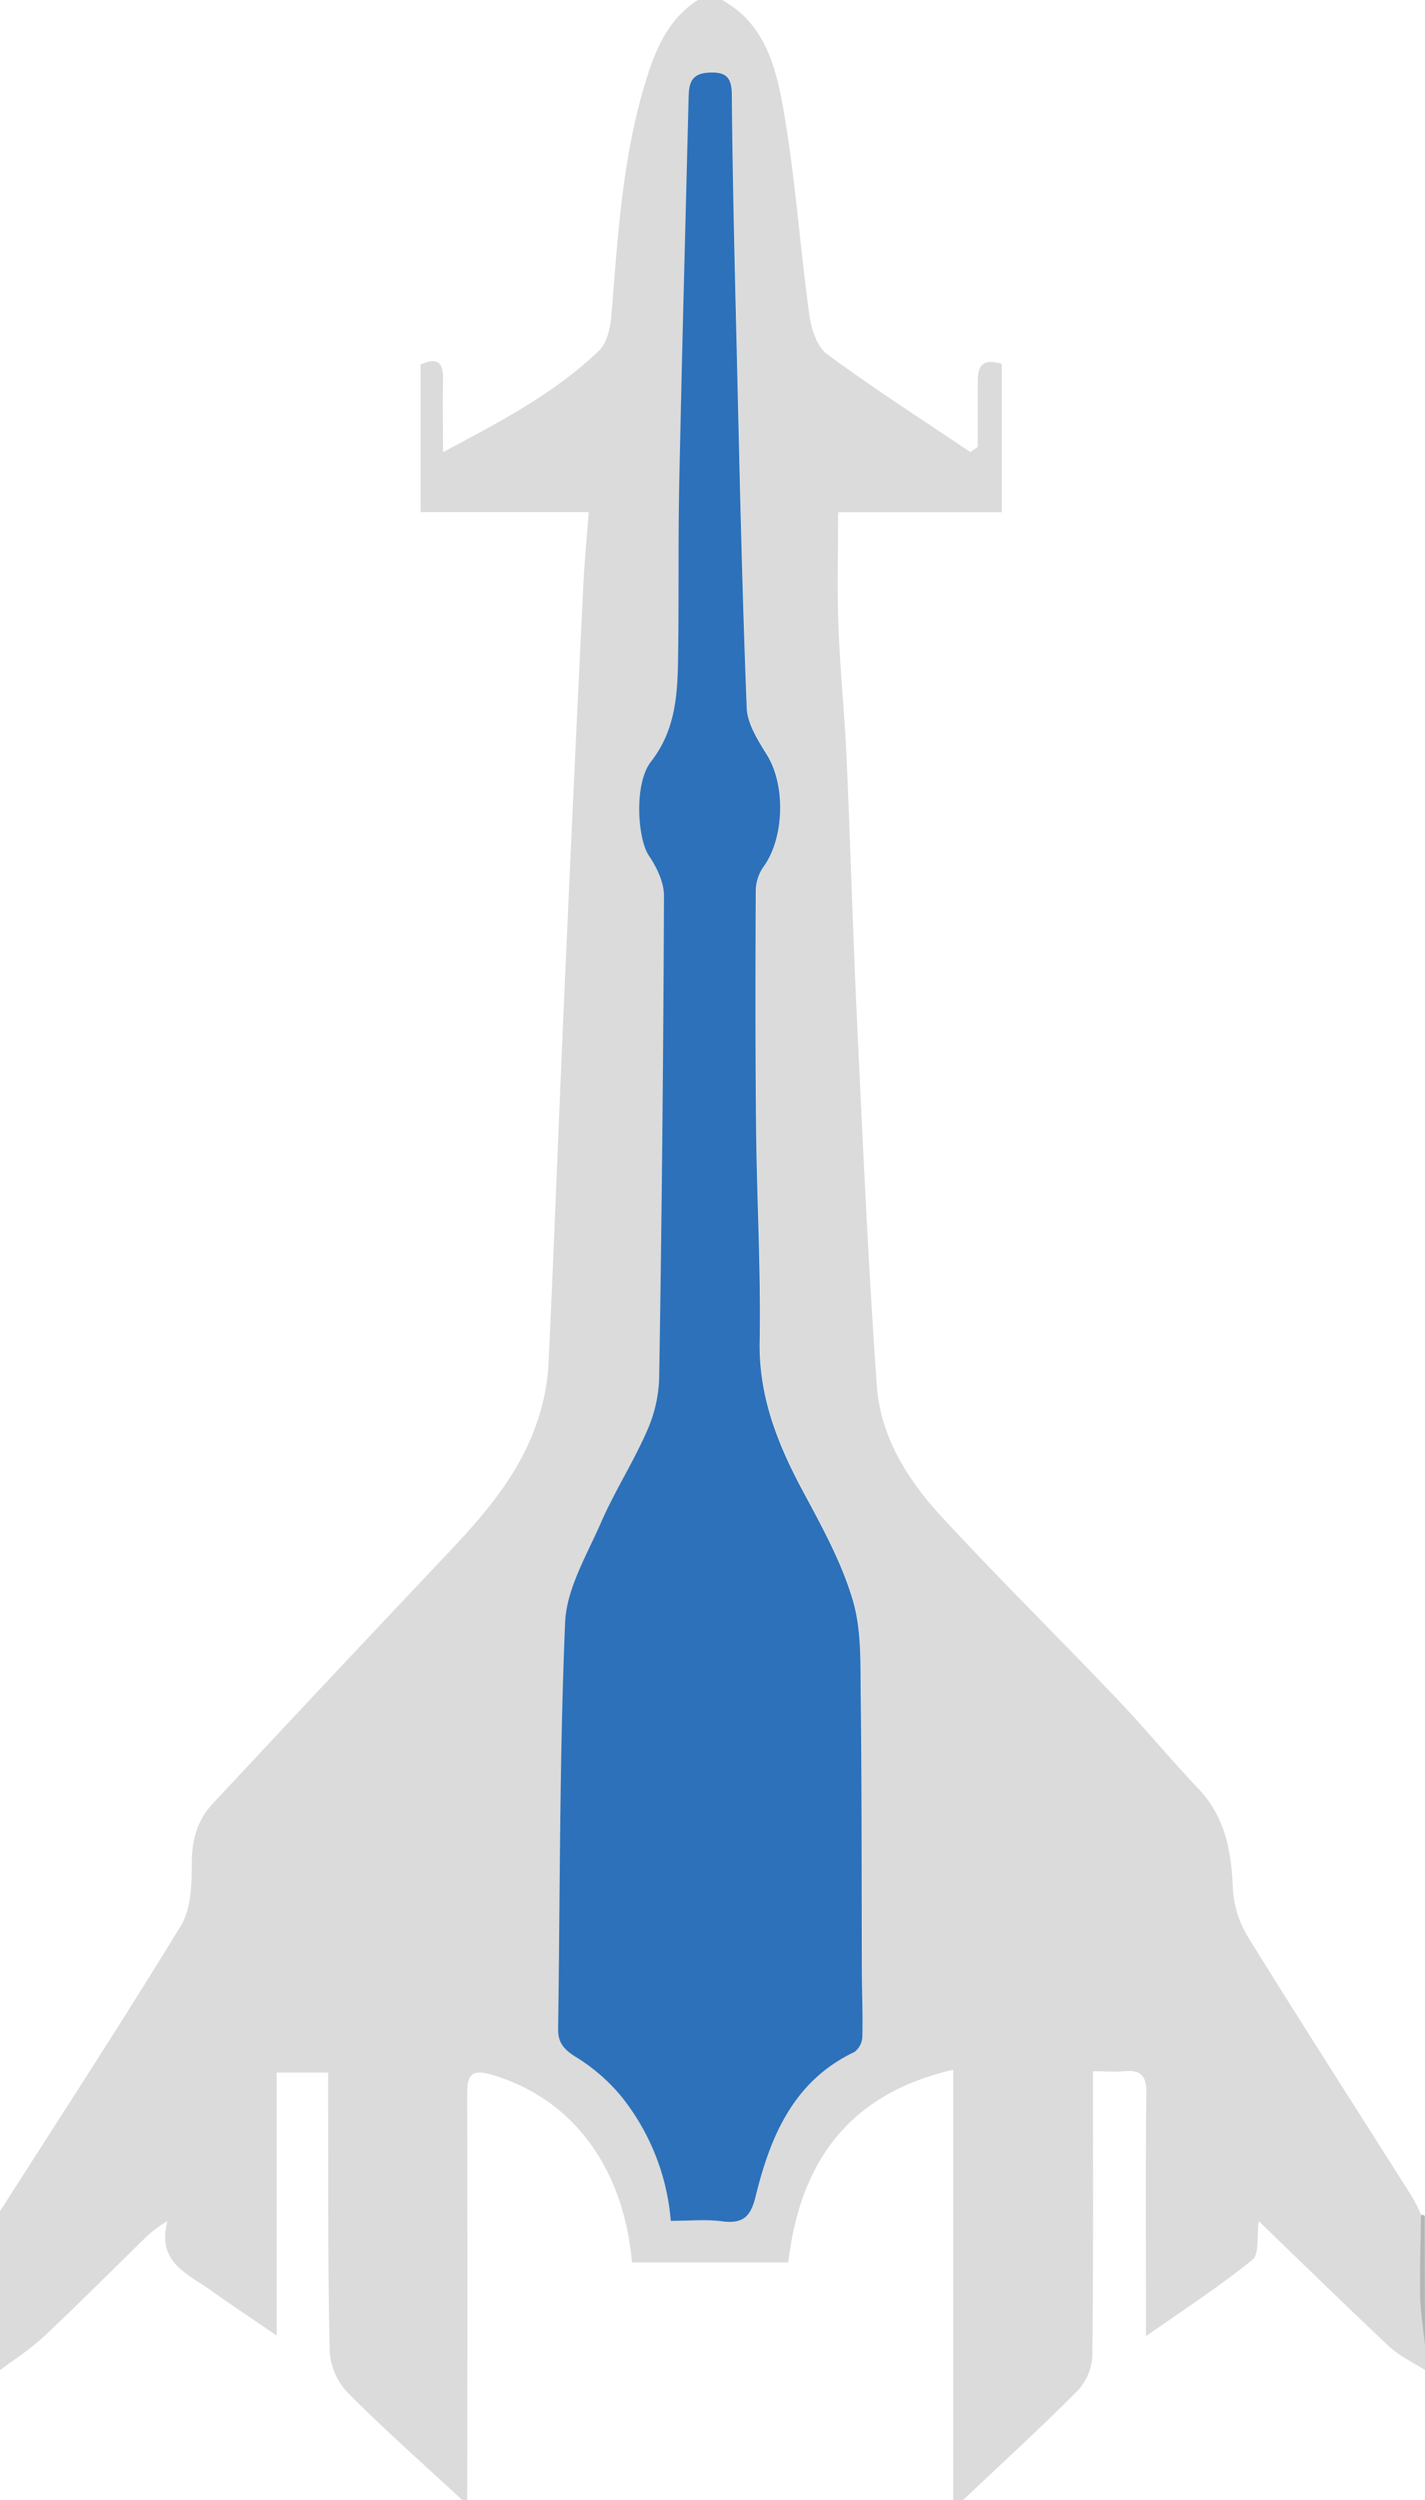 <svg id="Calque_1" data-name="Calque 1" xmlns="http://www.w3.org/2000/svg" viewBox="0 0 296 519"><defs><style>.cls-1{fill:#dbdbdb;}.cls-2{fill:#b5b5b5;}.cls-3{fill:#2c71b9;}</style></defs><title>tempest</title><path class="cls-1" d="M0,459c12.59-19.71,25.38-39.29,37.56-59.24,2.15-3.52,2.27-8.61,2.28-13,0-4.8,1.13-8.92,4.32-12.33Q66.95,350,89.88,325.75c8.81-9.29,17.76-18.47,21.82-31a43.57,43.57,0,0,0,2.21-11.16c1.18-24.74,2.08-49.5,3.18-74.25q1.93-43.86,4.07-87.7c.23-4.91.71-9.81,1.13-15.34H87.36V75.68c3-1.36,4.77-1,4.67,3.09-.12,4.79,0,9.58,0,15.09,11.82-6.32,23.15-12.16,32.42-21.1,1.64-1.58,2.33-4.67,2.53-7.14,1.43-17.34,2.36-34.72,8-51.39,2-5.76,4.7-10.87,10-14.23h5c8.83,4.85,11.18,13.83,12.7,22.43,2.5,14.14,3.46,28.56,5.42,42.81.4,2.92,1.55,6.69,3.68,8.26,9.66,7.13,19.81,13.62,29.77,20.34l1.55-1.06c0-4.53,0-9.07,0-13.61,0-3.09.87-4.89,5-3.64v30.81h-34c0,8.41-.23,16,.06,23.56.34,9.12,1.28,18.21,1.69,27.33.82,18.43,1.32,36.87,2.2,55.3,1.2,25.06,2.31,50.13,4.09,75.15.75,10.59,6.43,19.57,13.49,27.2,11.81,12.79,24.22,25,36.24,37.62,5.85,6.13,11.25,12.68,17.08,18.82,5.55,5.86,6.82,12.9,7.13,20.59a21.67,21.67,0,0,0,3.1,10.08c11.26,18.19,22.85,36.19,34.29,54.27a35.38,35.38,0,0,1,1.74,3.55c-.07,5.73-.27,11.46-.16,17.19.07,3.34.63,6.67,1,10v5c-2.54-1.64-5.4-2.93-7.58-5-9-8.45-17.86-17.12-27-25.93-.44,3.11.15,6.82-1.31,8-6.73,5.45-14,10.19-22.13,15.88v-7.65c0-14.31-.09-28.62.09-42.93.05-3.64-1.32-4.74-4.68-4.43-2.06.18-4.14,0-6.41,0,0,20.29.11,39.75-.14,59.21a11.45,11.45,0,0,1-3.12,7.19C216,504.13,207.94,511.5,200,519h-2V429.64c-22.34,5.13-31.87,19.91-34.27,40H131.28c-1.8-20.05-12.61-34.16-29.23-39-4-1.15-5,0-5,3.84q.09,42.22,0,84.46H96c-7.9-7.32-16-14.47-23.59-22.08a13.78,13.78,0,0,1-3.91-8.44c-.41-17-.29-33.92-.34-50.89,0-2.43,0-4.85,0-7.31H57.48v54.6c-5.41-3.71-9.67-6.53-13.83-9.49-4.78-3.4-11.14-5.79-8.87-14.26a22.67,22.67,0,0,0-4.45,3.31c-7,6.83-13.93,13.8-21.08,20.5C6.44,487.58,3.1,489.66,0,492Zm139.33,2c4.06,0,7.57-.31,11,.08,4.46.5,5.76-1.37,6.8-5.56,3.06-12.3,7.89-23.67,20.43-29.62a4.21,4.21,0,0,0,1.66-3.22c.12-4.77-.09-9.56-.11-14.34-.07-18.83,0-37.66-.24-56.49-.09-6.62.19-13.56-1.66-19.77-2.28-7.7-6.25-15-10.1-22.12-5.36-9.92-9.45-19.91-9.23-31.59.28-14.63-.58-29.27-.74-43.91-.17-16.49-.15-33-.07-49.49a8.94,8.94,0,0,1,1.53-5c4.4-5.92,4.72-17,.82-23.27-1.87-3-4.1-6.48-4.23-9.82-1-24.93-1.5-49.88-2.09-74.82-.42-17.47-.85-34.94-1-52.41,0-3.9-1.41-4.86-5-4.62-3.89.25-4,2.81-4,5.57-.67,26.77-1.4,53.55-1.95,80.32-.25,11.66-.05,23.33-.22,35-.11,7.78-.37,15.38-5.63,22.12-3.59,4.58-2.79,16-.46,19.49,1.63,2.41,3.16,5.53,3.15,8.32q-.19,50.2-1,100.39a29.29,29.29,0,0,1-2.64,11c-2.81,6.36-6.6,12.28-9.39,18.65-3,6.78-7.2,13.77-7.5,20.81-1.19,28.1-1,56.26-1.46,84.4,0,2.87,1.21,4.27,3.62,5.79a38.4,38.4,0,0,1,9.32,8A47.34,47.34,0,0,1,139.33,461Z"/><path class="cls-2" d="M296,487c-.33-3.33-.89-6.66-1-10-.11-5.73.09-11.46.16-17.19a.77.77,0,0,1,.8.19Z"/><path class="cls-3" d="M139.33,461a47.34,47.34,0,0,0-10.46-26.06,38.4,38.4,0,0,0-9.32-8c-2.41-1.52-3.66-2.92-3.62-5.79.42-28.14.27-56.3,1.46-84.4.3-7,4.53-14,7.5-20.81,2.79-6.37,6.58-12.29,9.39-18.65a29.29,29.29,0,0,0,2.64-11q.81-50.19,1-100.39c0-2.79-1.52-5.91-3.15-8.32-2.33-3.45-3.13-14.91.46-19.49,5.26-6.74,5.52-14.34,5.63-22.12.17-11.66,0-23.33.22-35,.55-26.77,1.28-53.55,1.95-80.32.06-2.76.15-5.32,4-5.57,3.59-.24,5,.72,5,4.62.15,17.47.58,34.94,1,52.41.59,24.94,1.11,49.89,2.09,74.82.13,3.34,2.36,6.8,4.23,9.82,3.9,6.31,3.58,17.35-.82,23.27a8.94,8.94,0,0,0-1.53,5c-.08,16.5-.1,33,.07,49.49.16,14.64,1,29.28.74,43.91-.22,11.68,3.87,21.67,9.23,31.59,3.85,7.14,7.82,14.42,10.1,22.12,1.85,6.21,1.57,13.15,1.66,19.77.24,18.83.17,37.66.24,56.49,0,4.78.23,9.57.11,14.34a4.21,4.21,0,0,1-1.66,3.22c-12.54,5.95-17.37,17.32-20.43,29.62-1,4.19-2.34,6.06-6.8,5.56C146.9,460.65,143.39,461,139.33,461Z"/></svg>